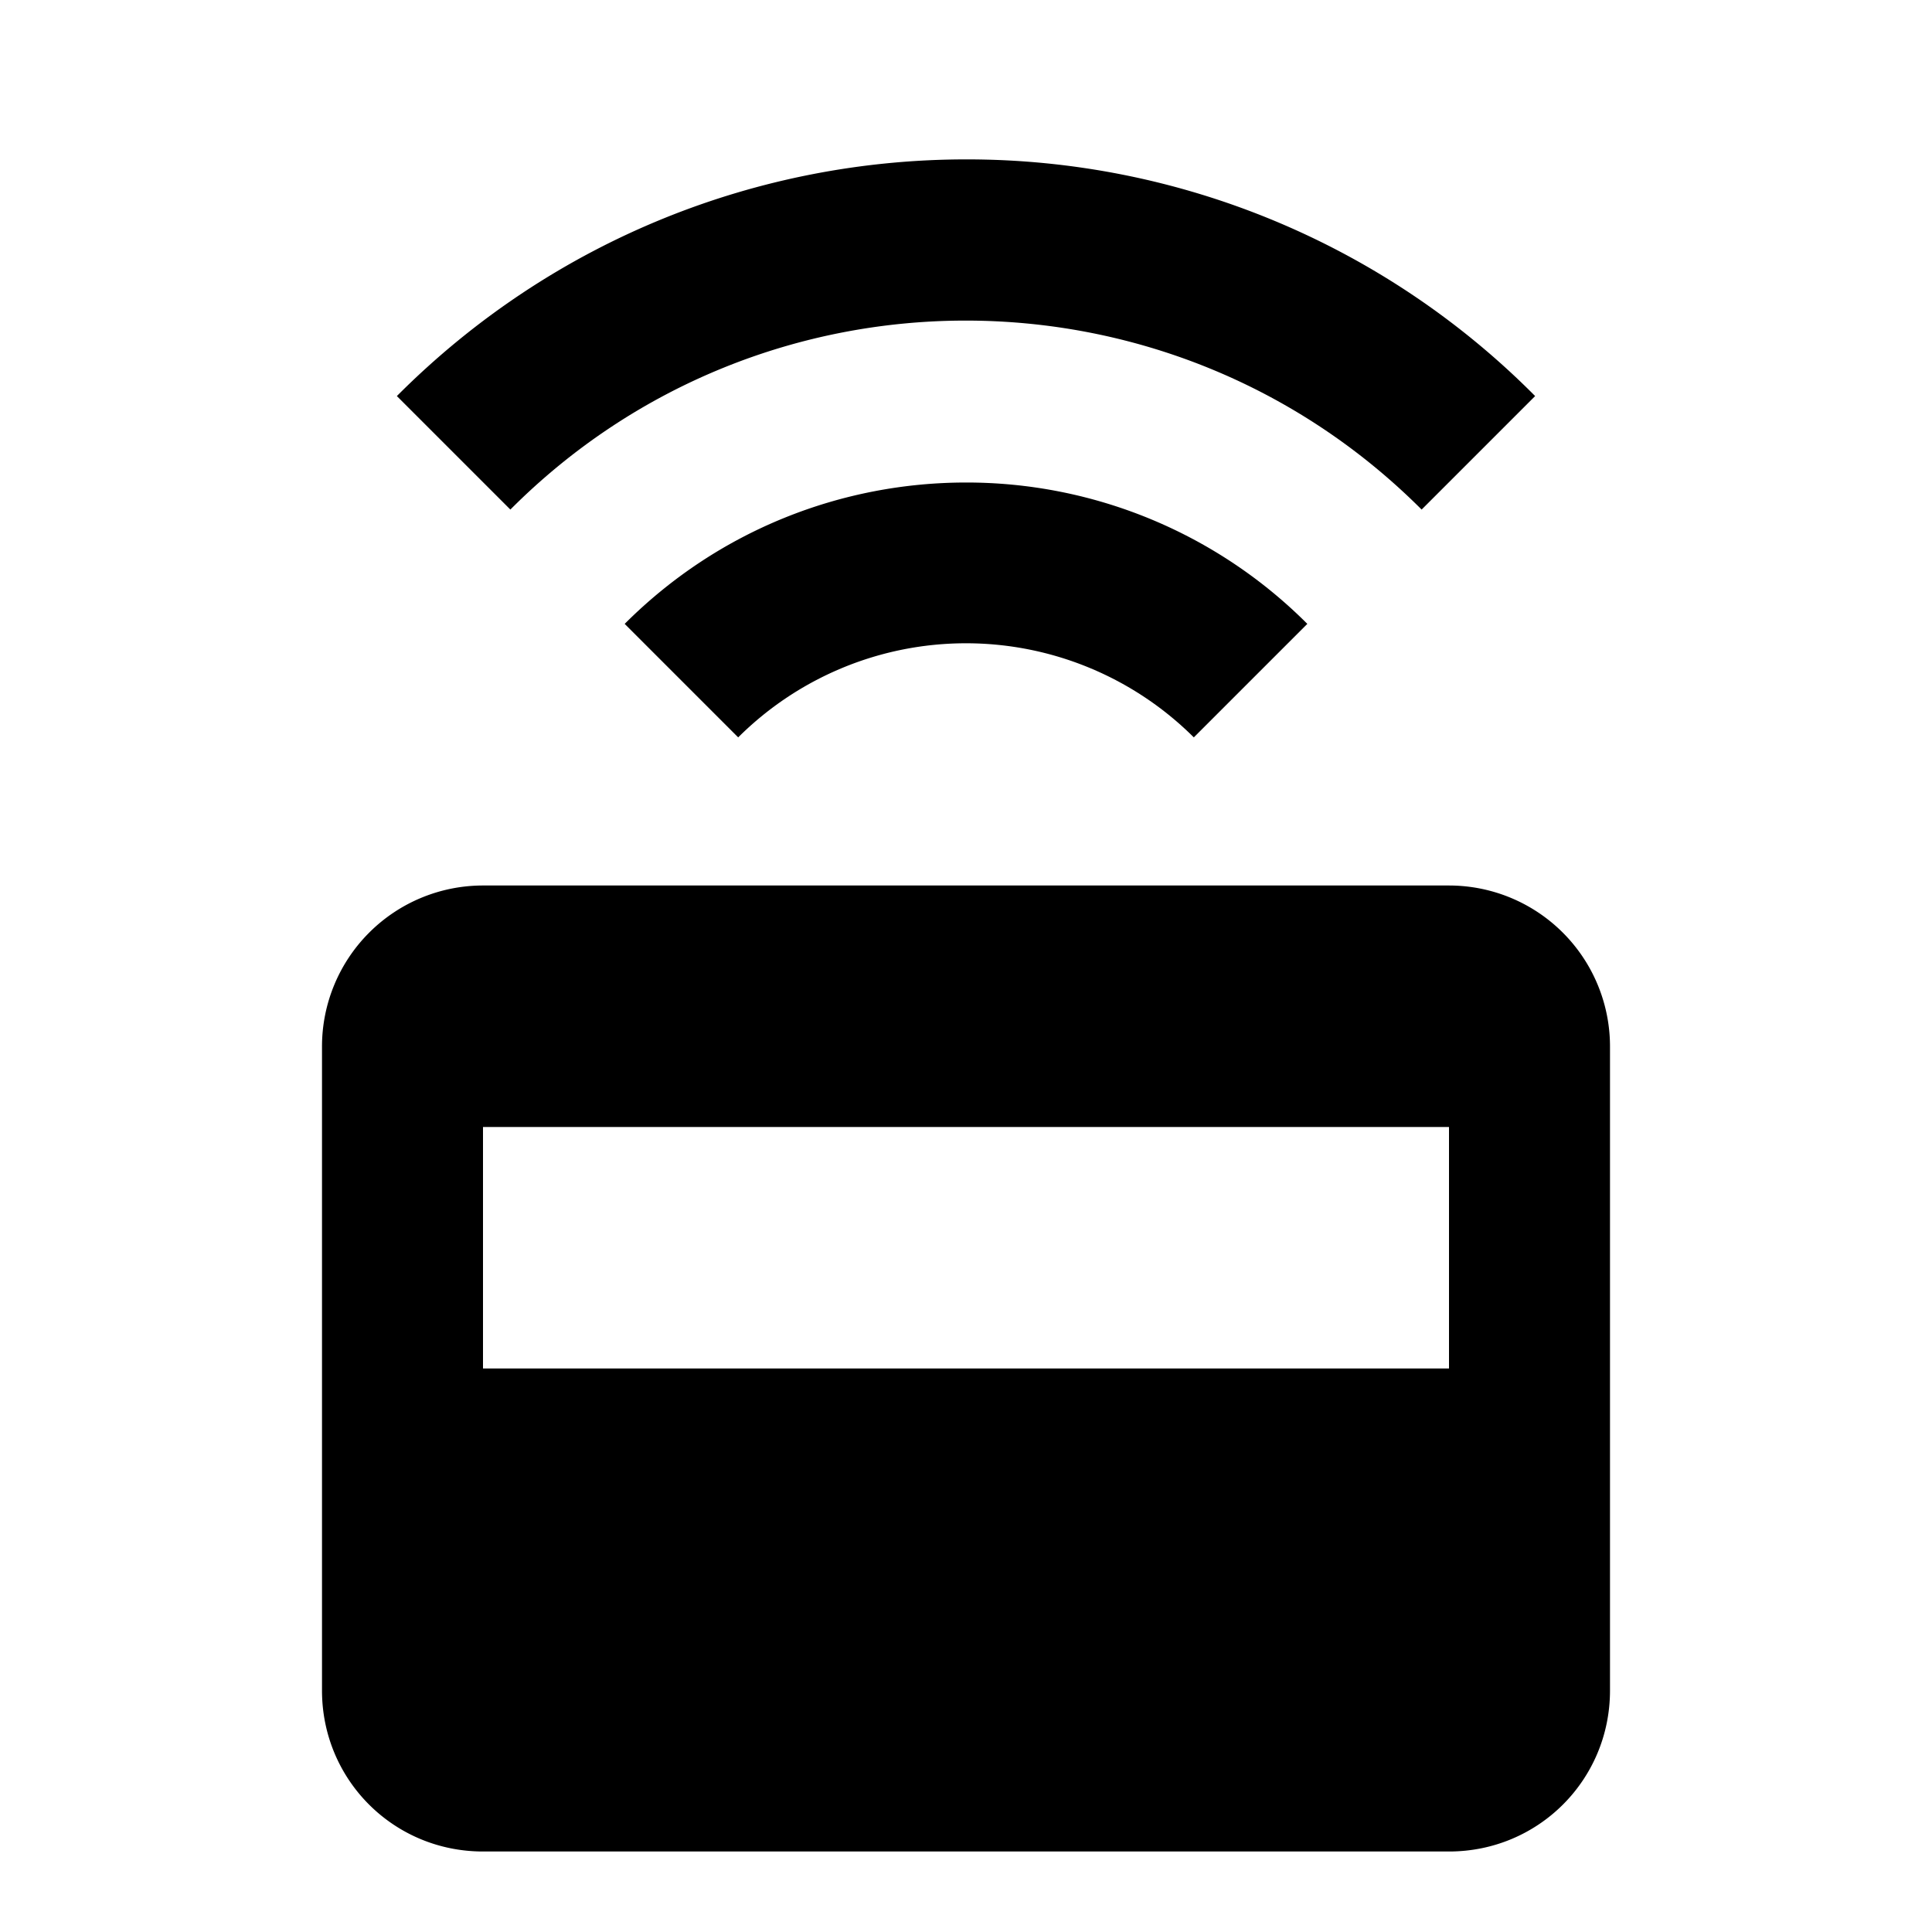 <svg xmlns="http://www.w3.org/2000/svg" viewBox="0 0 24 24"><path d="M12.004 1.98c-2.559 0-5.12.98-7.074 2.94l1.41 1.41c3.12-3.13 8.19-3.13 11.32 0l1.41-1.41a9.94 9.94 0 0 0-7.066-2.94zM12 5.994c-1.535 0-3.07.586-4.24 1.756l1.41 1.41a4.01 4.01 0 0 1 5.66 0l1.41-1.41A5.98 5.98 0 0 0 12 5.994zM6 11a2 2 0 0 0-2 2v8c0 1.11.89 2 2 2h12c1.11 0 2-.89 2-2v-8a2 2 0 0 0-2-2zm0 3h12v3H6z"/></svg>